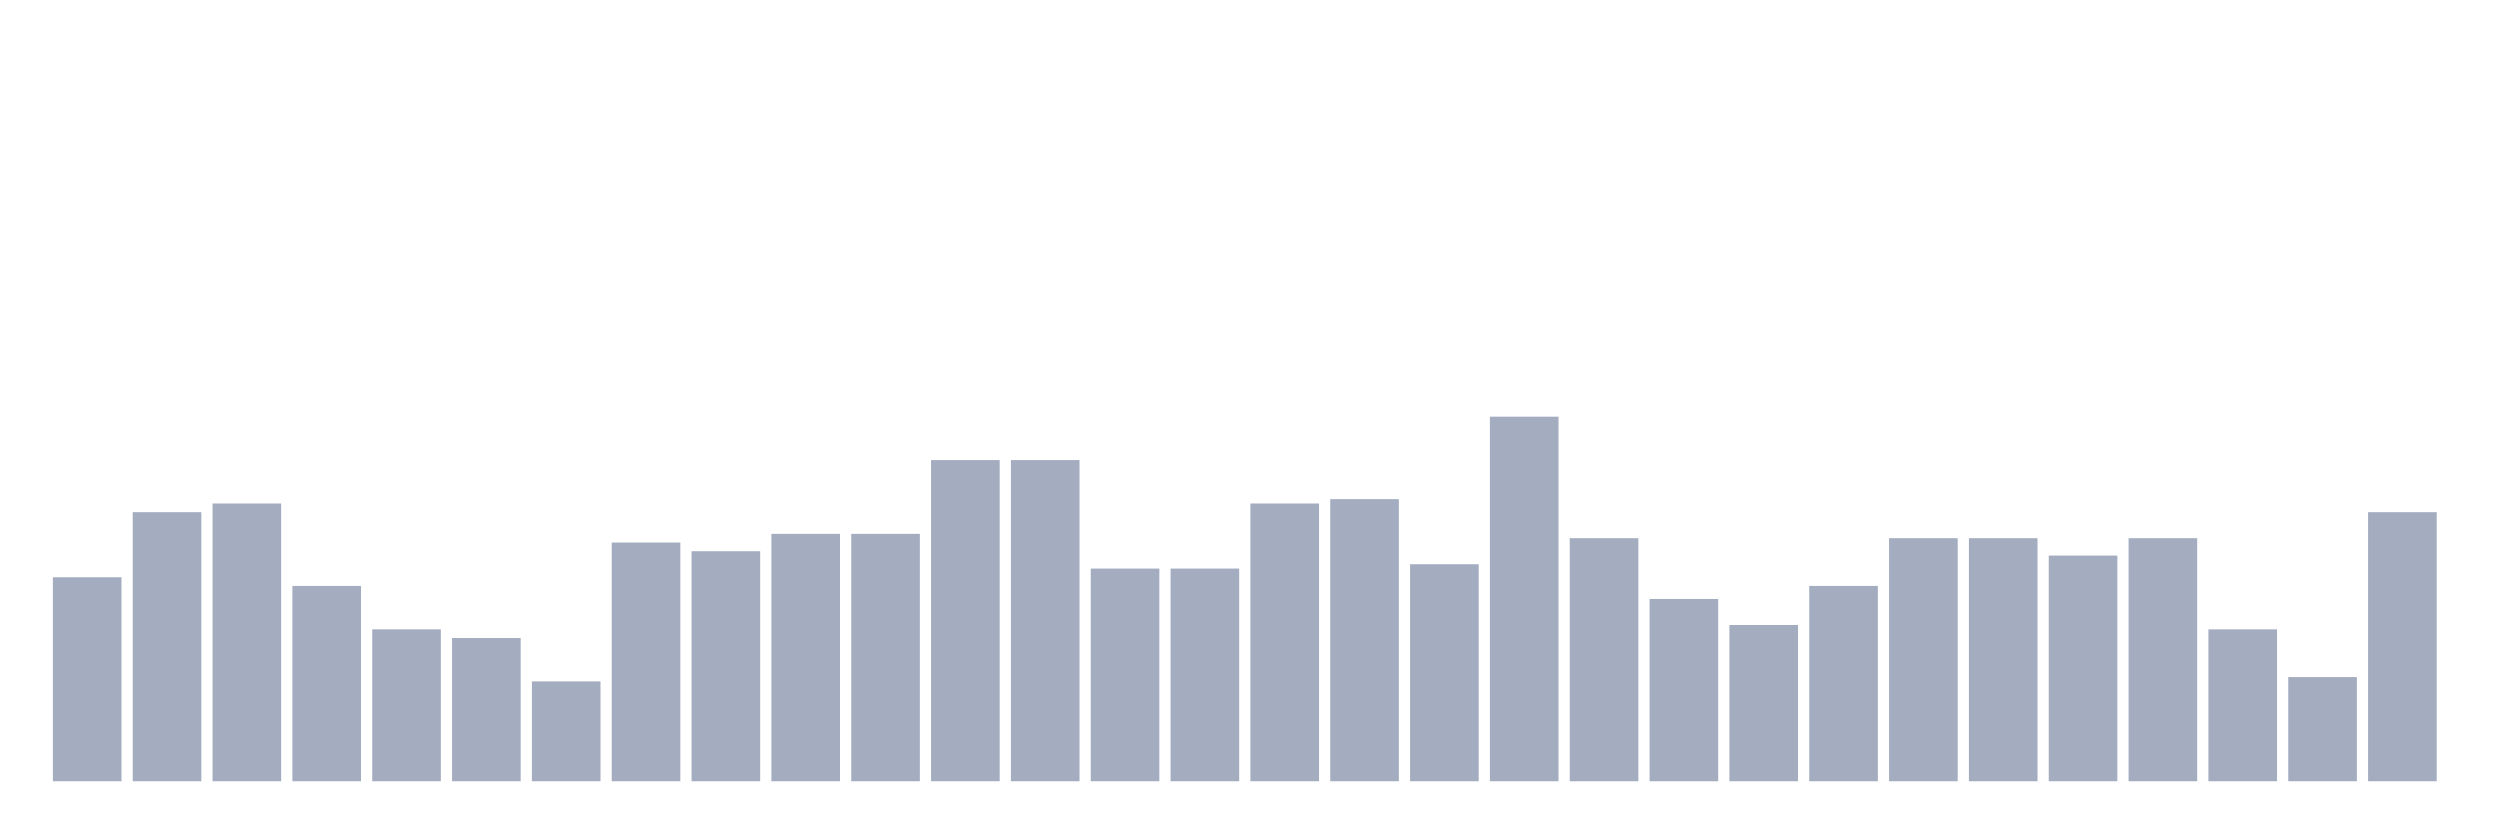 <svg xmlns="http://www.w3.org/2000/svg" viewBox="0 0 480 160"><g transform="translate(10,10)"><rect class="bar" x="0.153" width="13.175" y="100.833" height="39.167" fill="rgb(164,173,192)"></rect><rect class="bar" x="15.482" width="13.175" y="88.333" height="51.667" fill="rgb(164,173,192)"></rect><rect class="bar" x="30.81" width="13.175" y="86.667" height="53.333" fill="rgb(164,173,192)"></rect><rect class="bar" x="46.138" width="13.175" y="102.5" height="37.5" fill="rgb(164,173,192)"></rect><rect class="bar" x="61.466" width="13.175" y="110.833" height="29.167" fill="rgb(164,173,192)"></rect><rect class="bar" x="76.794" width="13.175" y="112.5" height="27.5" fill="rgb(164,173,192)"></rect><rect class="bar" x="92.123" width="13.175" y="120.833" height="19.167" fill="rgb(164,173,192)"></rect><rect class="bar" x="107.451" width="13.175" y="94.167" height="45.833" fill="rgb(164,173,192)"></rect><rect class="bar" x="122.779" width="13.175" y="95.833" height="44.167" fill="rgb(164,173,192)"></rect><rect class="bar" x="138.107" width="13.175" y="92.5" height="47.5" fill="rgb(164,173,192)"></rect><rect class="bar" x="153.436" width="13.175" y="92.5" height="47.5" fill="rgb(164,173,192)"></rect><rect class="bar" x="168.764" width="13.175" y="78.333" height="61.667" fill="rgb(164,173,192)"></rect><rect class="bar" x="184.092" width="13.175" y="78.333" height="61.667" fill="rgb(164,173,192)"></rect><rect class="bar" x="199.42" width="13.175" y="99.167" height="40.833" fill="rgb(164,173,192)"></rect><rect class="bar" x="214.748" width="13.175" y="99.167" height="40.833" fill="rgb(164,173,192)"></rect><rect class="bar" x="230.077" width="13.175" y="86.667" height="53.333" fill="rgb(164,173,192)"></rect><rect class="bar" x="245.405" width="13.175" y="85.833" height="54.167" fill="rgb(164,173,192)"></rect><rect class="bar" x="260.733" width="13.175" y="98.333" height="41.667" fill="rgb(164,173,192)"></rect><rect class="bar" x="276.061" width="13.175" y="70" height="70" fill="rgb(164,173,192)"></rect><rect class="bar" x="291.39" width="13.175" y="93.333" height="46.667" fill="rgb(164,173,192)"></rect><rect class="bar" x="306.718" width="13.175" y="105" height="35" fill="rgb(164,173,192)"></rect><rect class="bar" x="322.046" width="13.175" y="110" height="30" fill="rgb(164,173,192)"></rect><rect class="bar" x="337.374" width="13.175" y="102.5" height="37.5" fill="rgb(164,173,192)"></rect><rect class="bar" x="352.702" width="13.175" y="93.333" height="46.667" fill="rgb(164,173,192)"></rect><rect class="bar" x="368.031" width="13.175" y="93.333" height="46.667" fill="rgb(164,173,192)"></rect><rect class="bar" x="383.359" width="13.175" y="96.667" height="43.333" fill="rgb(164,173,192)"></rect><rect class="bar" x="398.687" width="13.175" y="93.333" height="46.667" fill="rgb(164,173,192)"></rect><rect class="bar" x="414.015" width="13.175" y="110.833" height="29.167" fill="rgb(164,173,192)"></rect><rect class="bar" x="429.344" width="13.175" y="120" height="20" fill="rgb(164,173,192)"></rect><rect class="bar" x="444.672" width="13.175" y="88.333" height="51.667" fill="rgb(164,173,192)"></rect></g></svg>